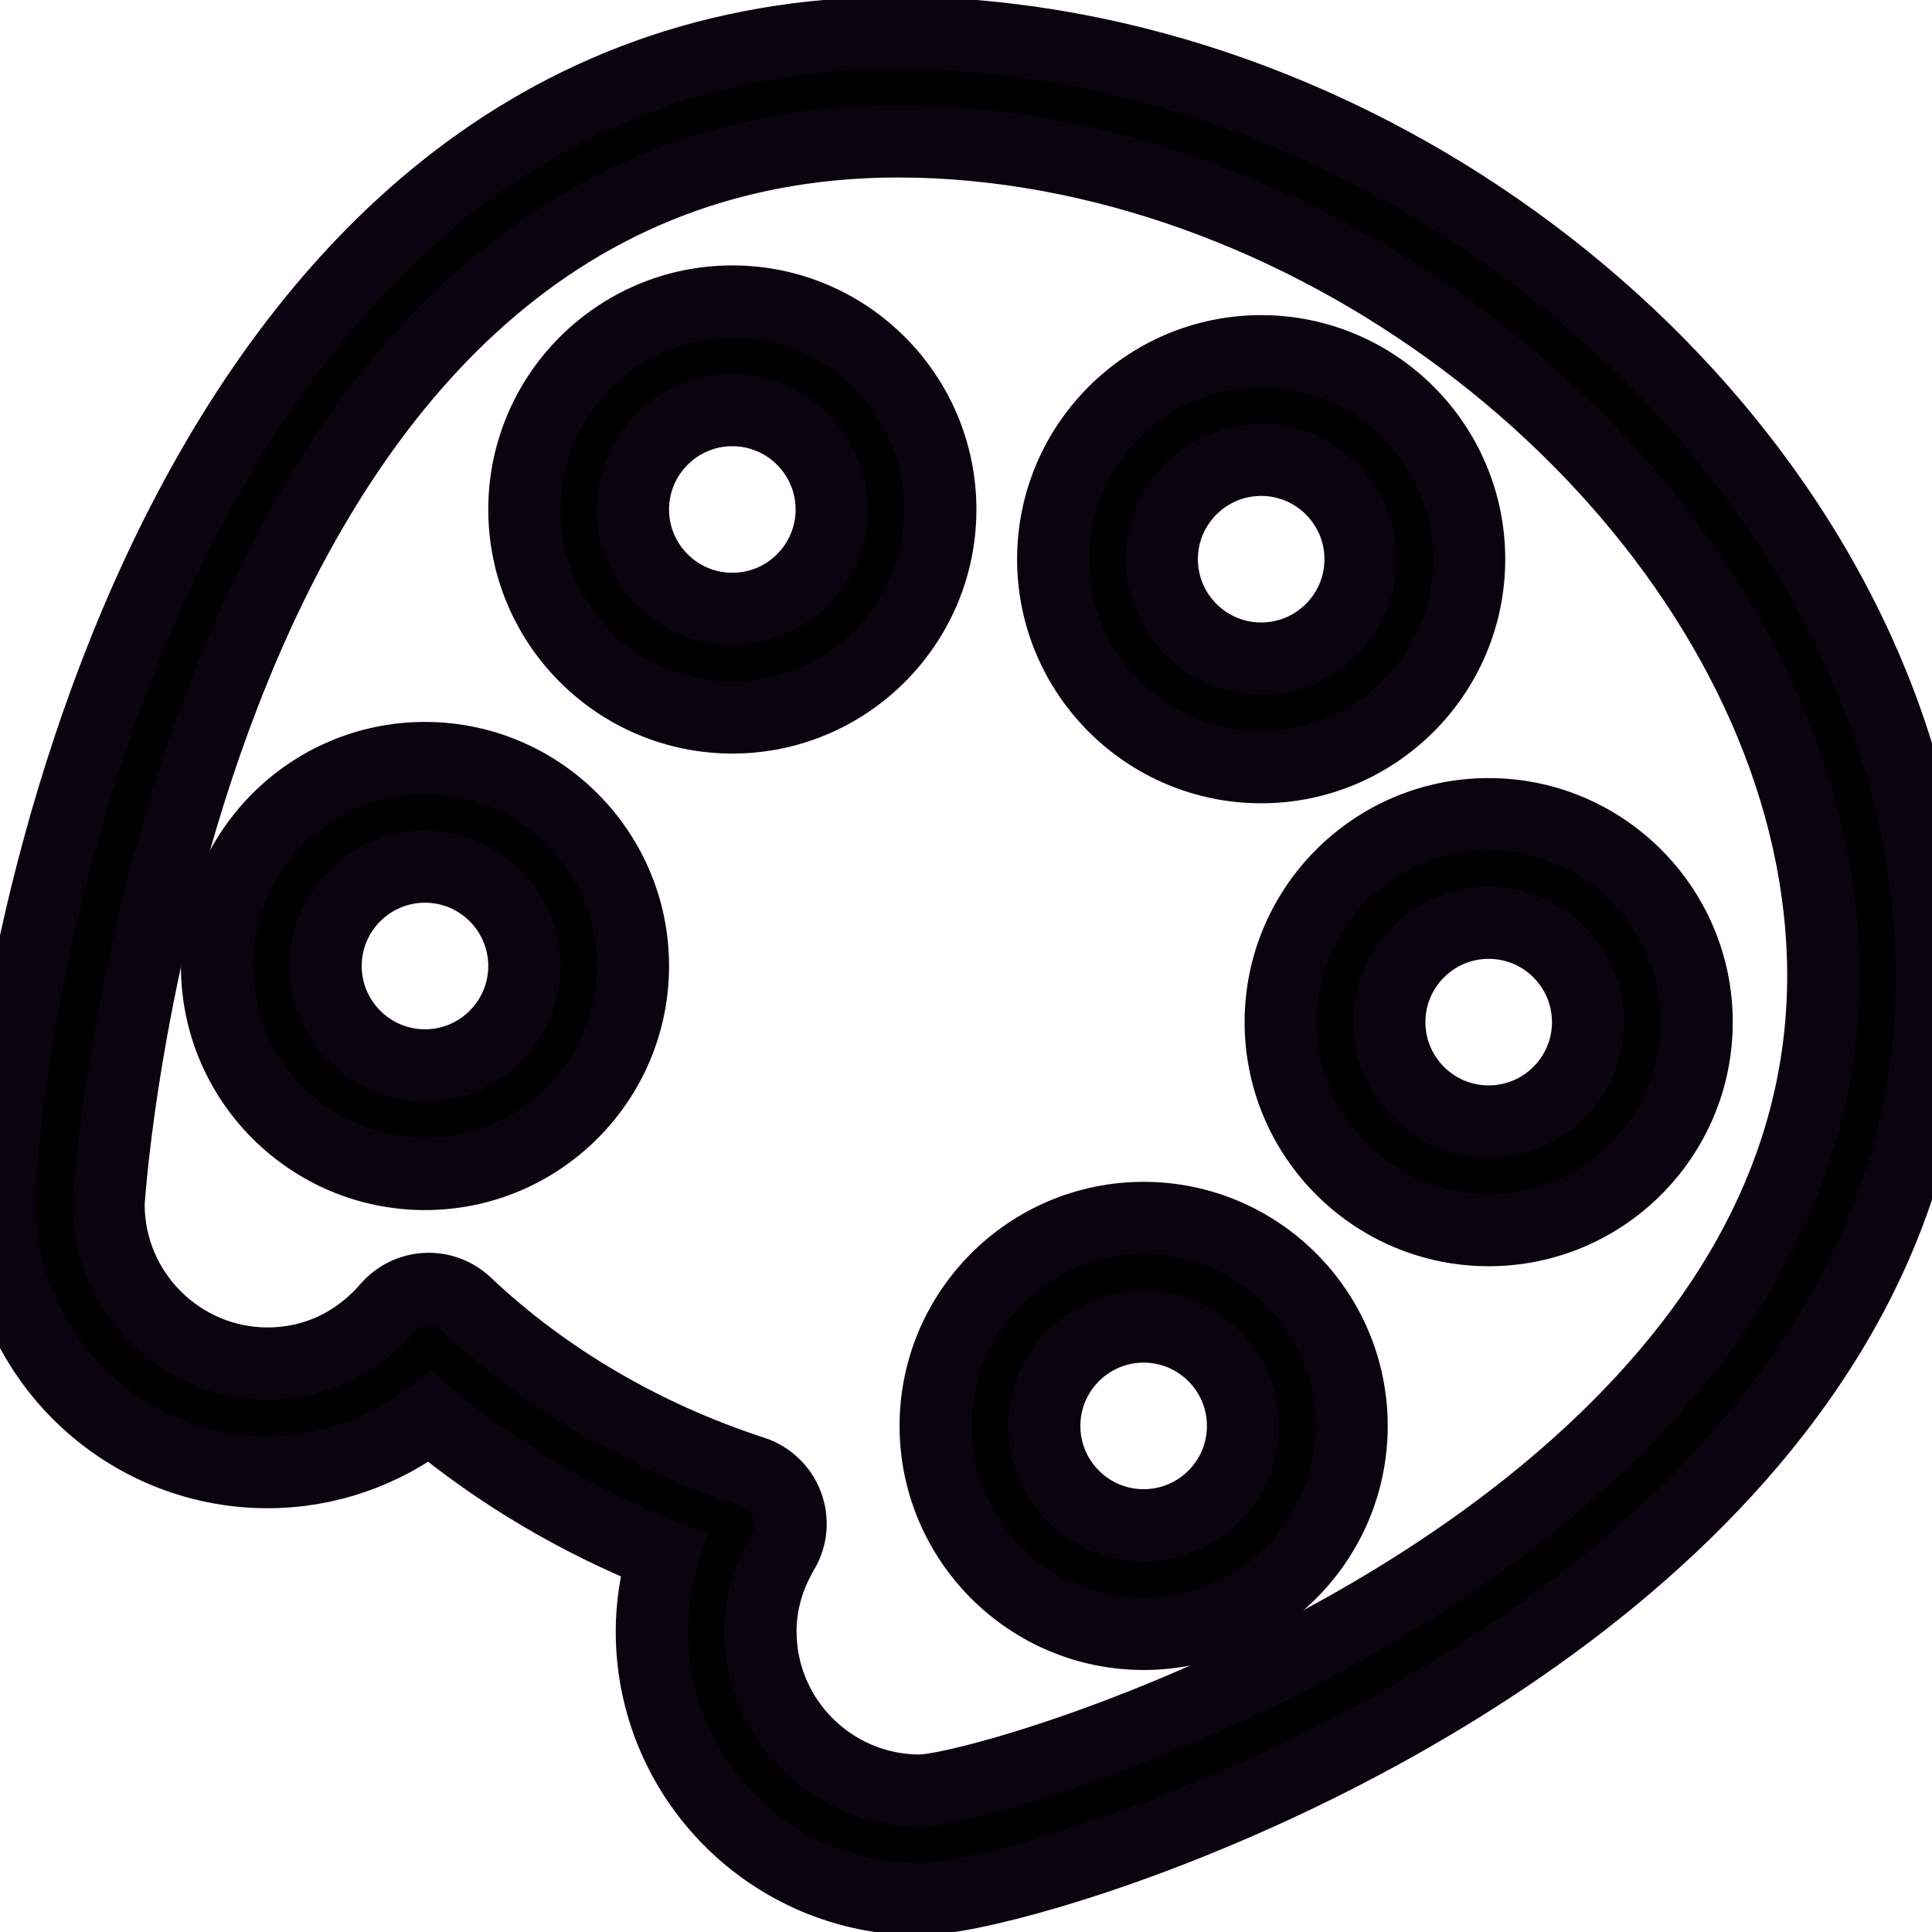 <?xml version="1.0" encoding="iso-8859-1"?>
<!DOCTYPE svg PUBLIC "-//W3C//DTD SVG 1.1//EN" "http://www.w3.org/Graphics/SVG/1.1/DTD/svg11.dtd">
<svg version="1.1" id="Capa_1" xmlns="http://www.w3.org/2000/svg" xmlns:xlink="http://www.w3.org/1999/xlink"
	 width="800px" height="800px" viewBox="0 0 53.43 53.43" xml:space="preserve" stroke="#0C0310" stroke-width="2"
	>
<g>
	<path d="M7.405,40.711c1.627,0,3.196-0.547,4.478-1.535c1.899,1.582,4.096,2.883,6.466,3.829c-0.212,0.688-0.321,1.4-0.321,2.112
		c0,4.083,3.322,7.404,7.406,7.404c2.521,0,15.61-3.918,22.988-12.633c4.12-4.869,5.71-10.32,4.725-16.203
		C51.22,12.182,39.835,2.227,27.228,1.024c-0.803-0.077-1.603-0.116-2.378-0.116C4.32,0.908,0,27.977,0,33.305
		C0,37.389,3.322,40.711,7.405,40.711z M24.85,3.908c0.681,0,1.385,0.035,2.093,0.102c11.132,1.063,21.56,10.111,23.245,20.172
		c0.834,4.972-0.531,9.604-4.056,13.768c-6.847,8.09-19.203,11.571-20.697,11.571c-2.43,0-4.406-1.976-4.406-4.404
		c0-0.768,0.211-1.512,0.626-2.217c0.232-0.391,0.272-0.867,0.11-1.293c-0.161-0.424-0.507-0.754-0.939-0.896
		c-3.009-0.978-5.753-2.586-7.938-4.653c-0.279-0.265-0.648-0.412-1.031-0.412c-0.025,0-0.051,0-0.075,0.002
		c-0.41,0.021-0.793,0.209-1.061,0.519c-0.858,0.996-2.036,1.544-3.315,1.544c-2.429,0-4.405-1.977-4.405-4.406
		C3,33.012,4.973,3.908,24.85,3.908z"/>
	<path d="M11.753,32.465c3.171,0,5.75-2.58,5.75-5.75c0-3.17-2.579-5.75-5.75-5.75s-5.75,2.58-5.75,5.75
		C6.003,29.887,8.582,32.465,11.753,32.465z M11.753,23.965c1.517,0,2.75,1.233,2.75,2.75s-1.233,2.75-2.75,2.75
		s-2.75-1.232-2.75-2.75S10.236,23.965,11.753,23.965z"/>
	<path d="M20.253,19.84c3.171,0,5.75-2.58,5.75-5.75c0-3.17-2.579-5.75-5.75-5.75s-5.75,2.58-5.75,5.75
		C14.503,17.261,17.082,19.84,20.253,19.84z M20.253,11.34c1.517,0,2.75,1.233,2.75,2.75c0,1.517-1.233,2.75-2.75,2.75
		s-2.75-1.233-2.75-2.75C17.503,12.573,18.736,11.34,20.253,11.34z"/>
	<path d="M34.878,21.215c3.171,0,5.75-2.58,5.75-5.75c0-3.17-2.579-5.75-5.75-5.75s-5.75,2.58-5.75,5.75
		C29.128,18.636,31.707,21.215,34.878,21.215z M34.878,12.715c1.517,0,2.75,1.233,2.75,2.75c0,1.517-1.233,2.75-2.75,2.75
		s-2.75-1.233-2.75-2.75C32.128,13.948,33.361,12.715,34.878,12.715z"/>
	<path d="M35.42,28.268c0,3.17,2.579,5.75,5.75,5.75s5.75-2.58,5.75-5.75c0-3.17-2.579-5.75-5.75-5.75S35.42,25.097,35.42,28.268z
		 M41.17,25.517c1.518,0,2.75,1.233,2.75,2.75c0,1.517-1.232,2.75-2.75,2.75s-2.75-1.233-2.75-2.75
		C38.42,26.75,39.652,25.517,41.17,25.517z"/>
	<path d="M31.628,45.184c3.171,0,5.75-2.58,5.75-5.75s-2.579-5.75-5.75-5.75s-5.75,2.58-5.75,5.75S28.457,45.184,31.628,45.184z
		 M31.628,36.684c1.517,0,2.75,1.233,2.75,2.75c0,1.518-1.233,2.75-2.75,2.75s-2.75-1.232-2.75-2.75
		C28.878,37.917,30.111,36.684,31.628,36.684z"/>
</g>
</svg>